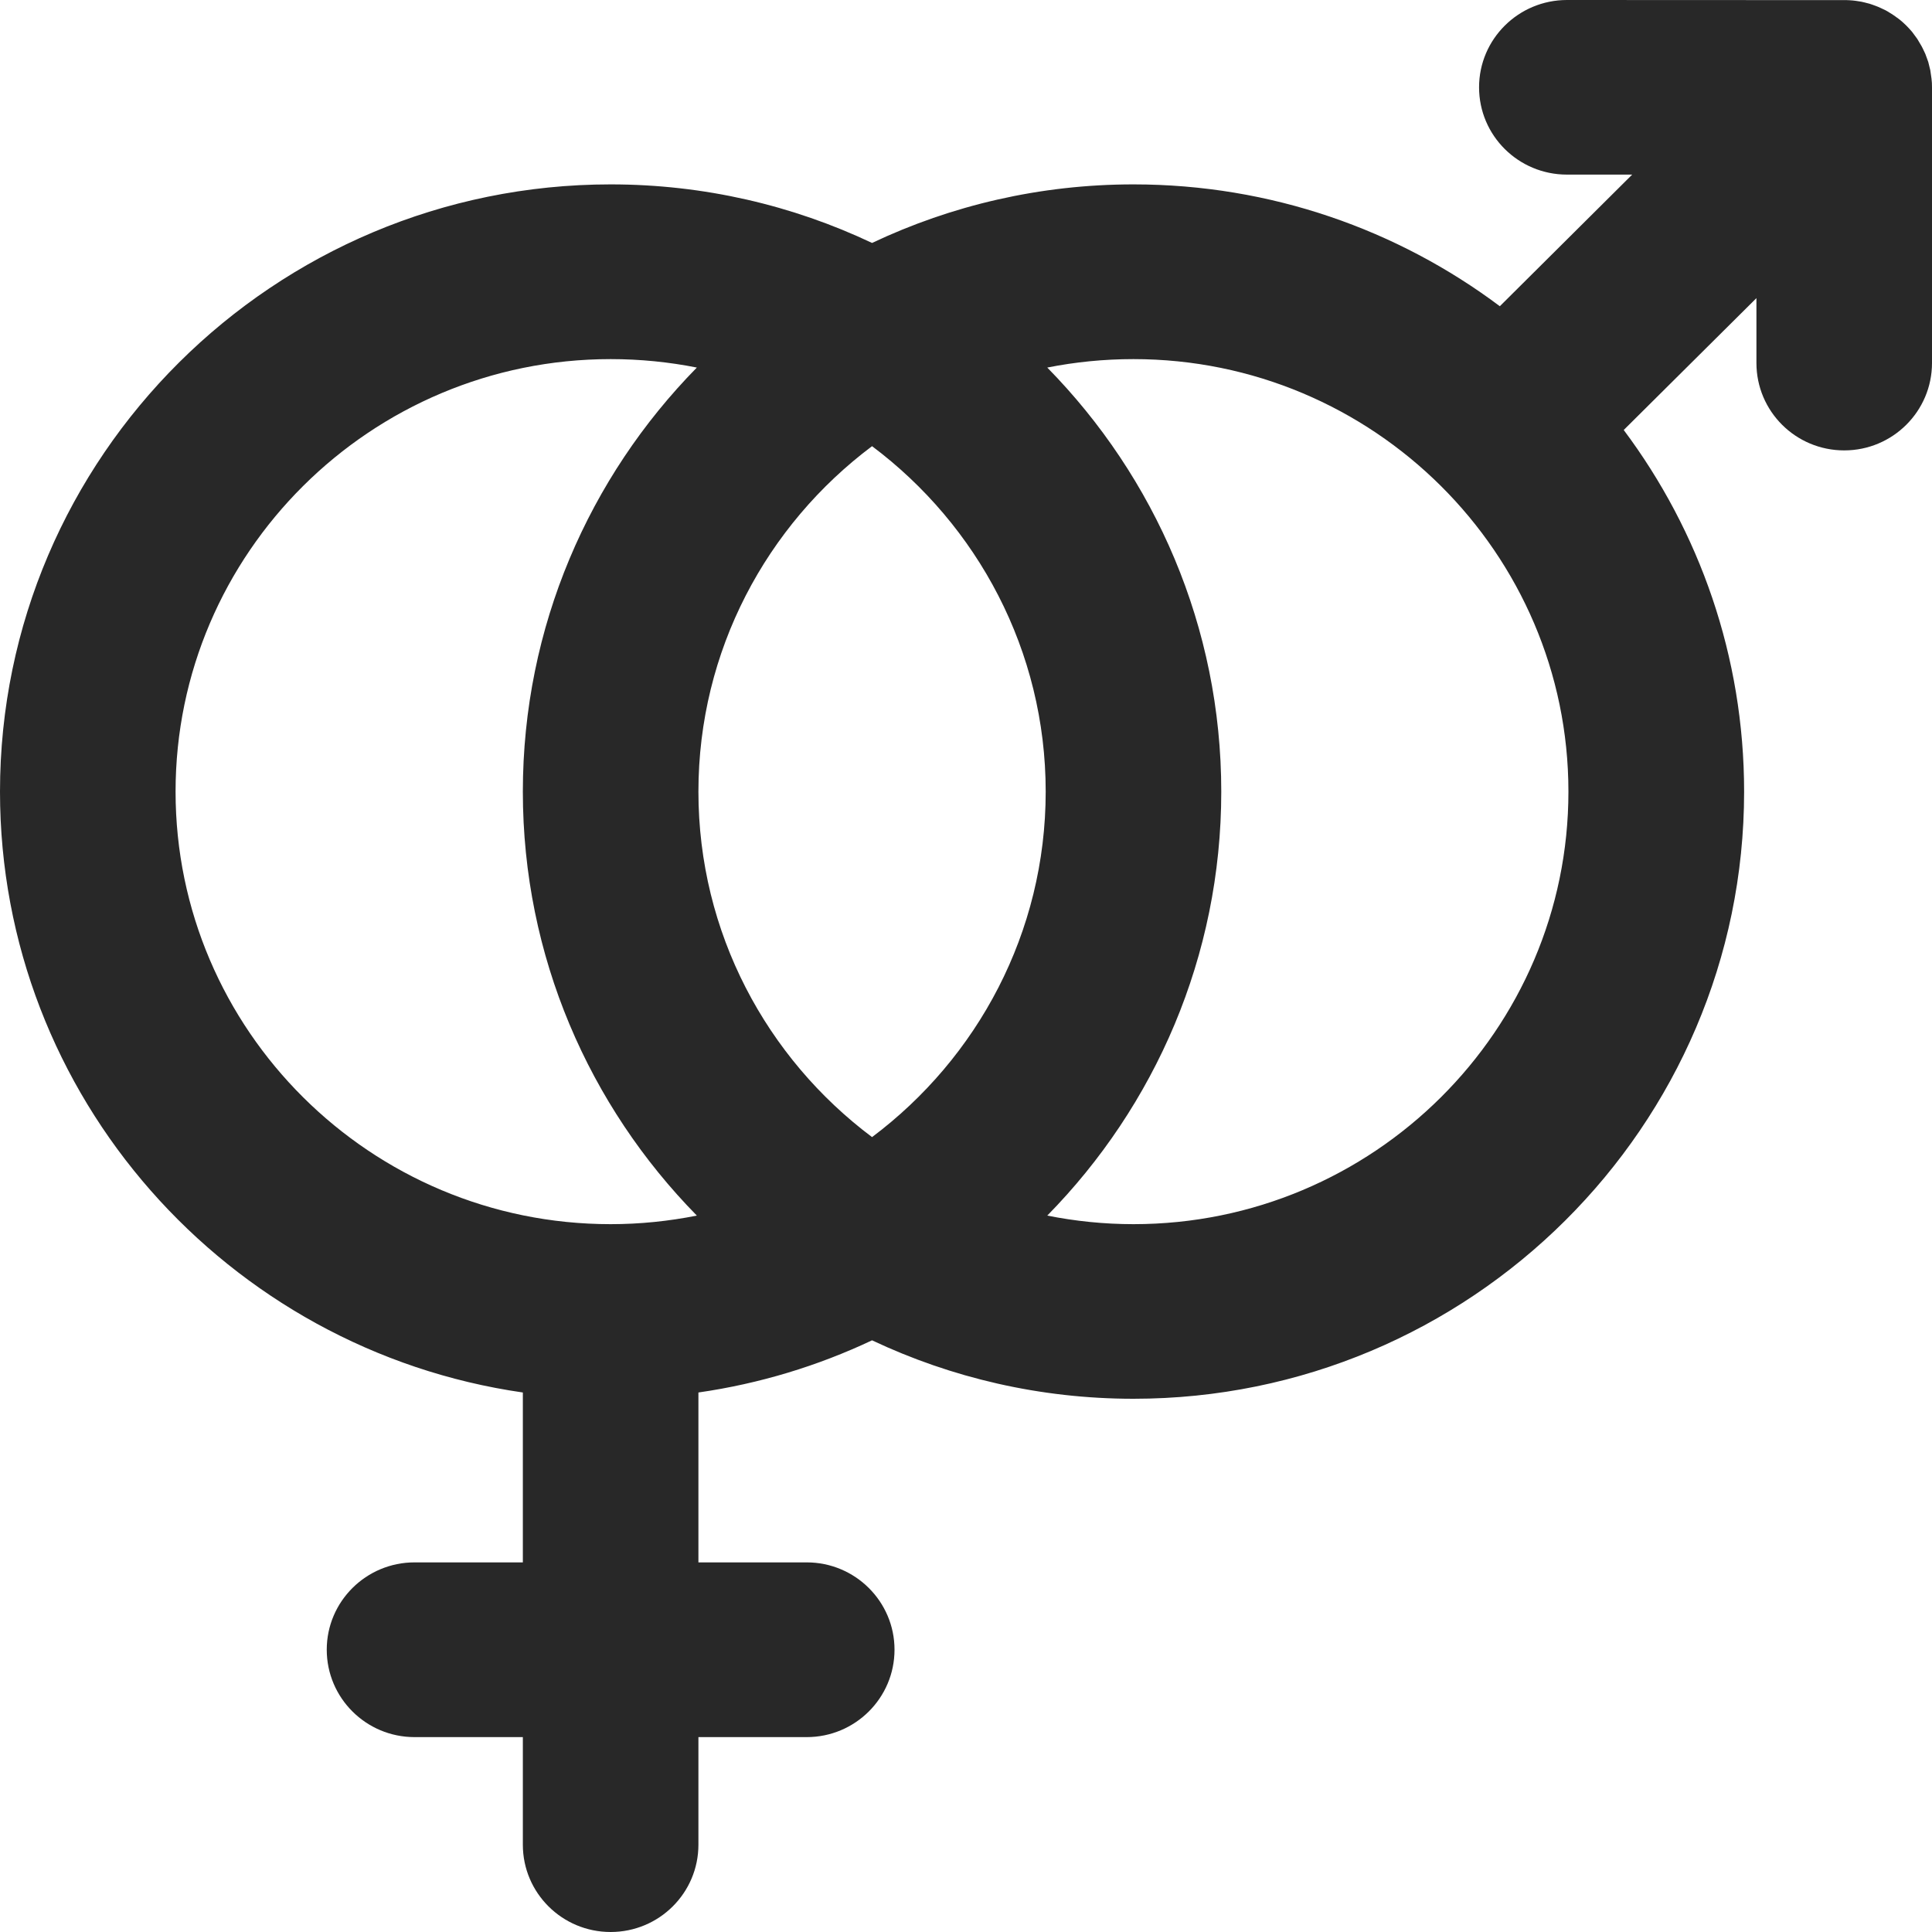 <?xml version="1.0" encoding="UTF-8"?>
<svg width="16px" height="16px" viewBox="0 0 16 16" version="1.1" xmlns="http://www.w3.org/2000/svg" xmlns:xlink="http://www.w3.org/1999/xlink">
    <!-- Generator: sketchtool 43.1 (39012) - http://www.bohemiancoding.com/sketch -->
    <title>icon/icon-font/genre-outline</title>
    <desc>Created with sketchtool.</desc>
    <defs></defs>
    <g id="Page-1" stroke="none" stroke-width="1" fill="none" fill-rule="evenodd">
        <g id="icons" transform="translate(-830, -304)" fill="#282828">
            <path d="M839.387,314.138 C839.143,314.138 838.904,314.113 838.673,314.067 C839.564,313.16 840.114,311.921 840.114,310.556 C840.114,309.191 839.564,307.951 838.673,307.044 C838.904,306.998 839.142,306.974 839.387,306.974 C841.373,306.974 842.989,308.581 842.989,310.556 C842.989,312.531 841.373,314.138 839.387,314.138 M831.454,310.556 C831.454,308.581 833.071,306.974 835.057,306.974 C835.301,306.974 835.54,306.998 835.771,307.044 C834.88,307.951 834.33,309.191 834.33,310.556 C834.33,311.921 834.88,313.16 835.771,314.067 C835.54,314.113 835.301,314.138 835.057,314.138 C833.071,314.138 831.454,312.531 831.454,310.556 M838.66,310.556 C838.66,311.724 838.094,312.763 837.222,313.417 C836.349,312.763 835.784,311.724 835.784,310.556 C835.784,309.388 836.349,308.349 837.222,307.695 C838.094,308.349 838.66,309.388 838.66,310.556 M845.996,304.652 C845.99,304.606 845.988,304.594 845.986,304.582 C845.974,304.534 845.972,304.524 845.969,304.513 C845.952,304.467 845.949,304.457 845.945,304.447 C845.924,304.403 845.92,304.393 845.914,304.383 C845.889,304.341 845.884,304.331 845.878,304.322 C845.846,304.279 845.841,304.272 845.836,304.265 C845.805,304.228 845.771,304.194 845.733,304.163 C845.701,304.14 845.689,304.13 845.676,304.122 C845.638,304.098 845.627,304.091 845.615,304.085 C845.574,304.066 845.563,304.06 845.55,304.055 C845.509,304.04 845.497,304.035 845.483,304.031 C845.442,304.02 845.428,304.017 845.414,304.014 C845.37,304.007 845.357,304.005 845.344,304.004 C845.327,304.002 845.311,304.002 845.294,304.001 C845.287,304.001 842.977,304 842.977,304 C842.575,304 842.249,304.324 842.249,304.723 C842.249,305.123 842.575,305.446 842.977,305.446 L843.517,305.446 L842.421,306.536 C841.576,305.903 840.525,305.527 839.387,305.527 C838.613,305.527 837.879,305.701 837.222,306.012 C836.565,305.701 835.831,305.527 835.057,305.527 C832.269,305.527 830,307.783 830,310.556 C830,313.083 831.885,315.18 834.33,315.532 L834.33,316.939 L833.433,316.939 C833.032,316.939 832.706,317.263 832.706,317.662 C832.706,318.062 833.032,318.386 833.433,318.386 L834.33,318.386 L834.33,319.277 C834.33,319.676 834.655,320 835.057,320 C835.459,320 835.784,319.676 835.784,319.277 L835.784,318.386 L836.681,318.386 C837.082,318.386 837.408,318.062 837.408,317.662 C837.408,317.263 837.082,316.939 836.681,316.939 L835.784,316.939 L835.784,315.532 C836.292,315.459 836.775,315.311 837.222,315.1 C837.879,315.41 838.613,315.584 839.387,315.584 C842.175,315.584 844.444,313.328 844.444,310.556 C844.444,309.435 844.073,308.398 843.447,307.561 L844.546,306.469 L844.546,307.006 C844.546,307.406 844.871,307.73 845.273,307.73 C845.674,307.73 846,307.406 846,307.006 L846,304.723 C846,304.697 845.999,304.674 845.996,304.652 Z" id="icon/icon-font/genre-outline"></path>
        </g>
    </g>
</svg>